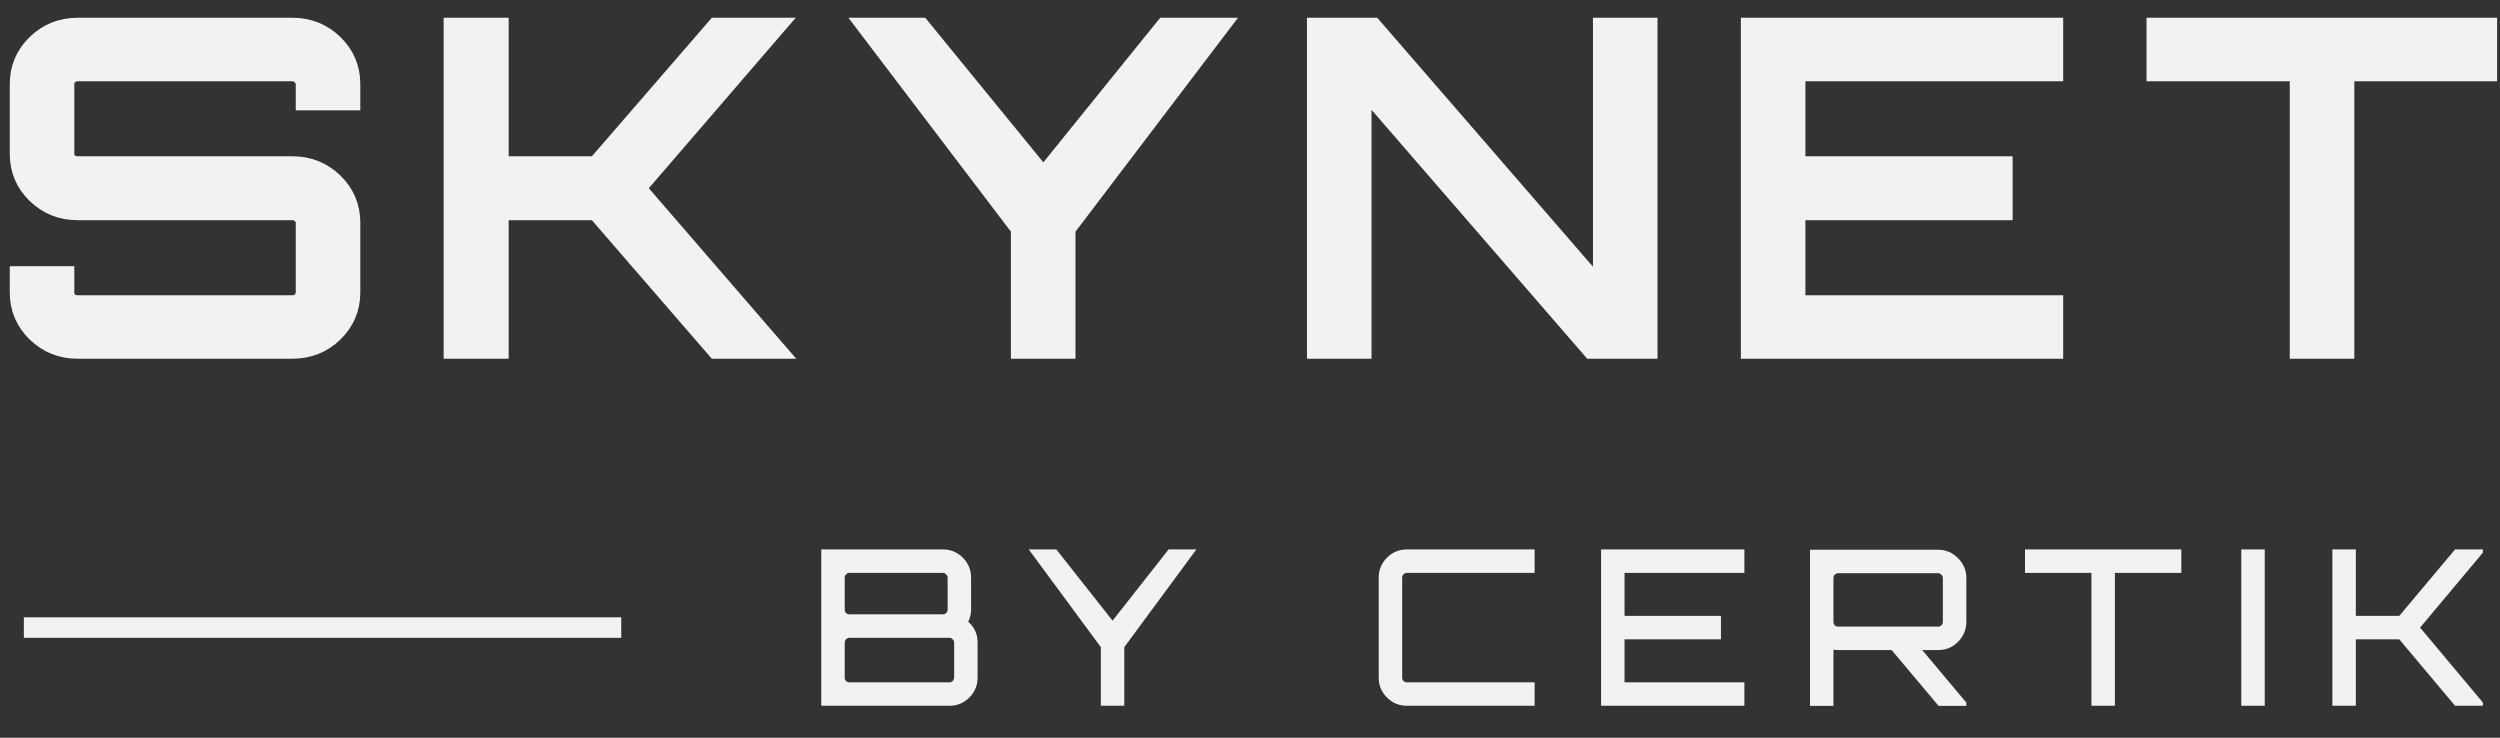 <svg width="122" height="36" viewBox="0 0 122 36" fill="none" xmlns="http://www.w3.org/2000/svg">
<rect x="0" y="0" width="122" height="36" fill="#333333" stroke="none"/>
<g clipPath="url(#clip0_2486_10953)">
<path d="M16.892 4.885H17.083V4.694V4.101C17.083 3.343 16.807 2.693 16.261 2.163C15.715 1.633 15.048 1.367 14.271 1.367H3.788C3.012 1.367 2.345 1.633 1.799 2.163C1.252 2.693 0.977 3.343 0.977 4.101V7.513C0.977 8.271 1.252 8.921 1.799 9.451C2.345 9.981 3.012 10.246 3.788 10.246H14.271C14.457 10.246 14.605 10.306 14.728 10.425L14.735 10.431C14.87 10.552 14.933 10.691 14.933 10.861V14.273C14.933 14.443 14.869 14.592 14.728 14.729C14.605 14.848 14.457 14.908 14.271 14.908H3.788C3.605 14.908 3.448 14.85 3.31 14.729C3.186 14.595 3.127 14.446 3.127 14.273V13.679V13.489H2.936H1.167H0.977V13.679V14.273C0.977 15.031 1.252 15.681 1.799 16.211C2.345 16.741 3.012 17.006 3.788 17.006H14.271C15.048 17.006 15.715 16.741 16.261 16.211C16.807 15.681 17.083 15.031 17.083 14.273V10.861C17.083 10.102 16.807 9.453 16.261 8.923C15.715 8.393 15.048 8.127 14.271 8.127H3.788C3.603 8.127 3.446 8.068 3.306 7.945C3.186 7.827 3.127 7.686 3.127 7.513V4.101C3.127 3.926 3.187 3.785 3.309 3.666C3.45 3.529 3.607 3.465 3.788 3.465H14.271C14.452 3.465 14.598 3.528 14.723 3.66L14.735 3.671C14.87 3.792 14.933 3.931 14.933 4.101V4.694V4.885H15.123H16.892ZM35.052 1.367H34.965L34.908 1.433L29.112 8.127H24.323V1.558V1.367H24.132H22.341H22.15V1.558V16.816V17.006H22.341H24.132H24.323V16.816V10.246H29.112L34.908 16.94L34.965 17.006H35.052H37.346H37.763L37.49 16.691L31.002 9.186L37.468 1.682L37.74 1.367H37.324H35.052ZM56.947 1.367H56.856L56.798 1.438L50.918 8.715L44.973 1.437L44.916 1.367H44.825H42.794H42.41L42.642 1.673L49.833 11.137V16.816V17.006H50.023H51.792H51.983V16.816V11.137L59.173 1.673L59.406 1.367H59.022H56.947ZM78.427 1.367H78.236V1.558V14.355L67.039 1.433L66.982 1.367H66.895H64.47H64.28V1.558V16.816V17.006H64.47H66.24H66.43V16.816V4.019L77.627 16.94L77.684 17.006H77.771H80.195H80.386V16.816V1.558V1.367H80.195H78.427ZM100.184 1.558V1.367H99.993H85.644H85.454V1.558V16.816V17.006H85.644H99.993H100.184V16.816V15.099V14.908H99.993H87.604V10.246H97.525H97.716V10.056V8.318V8.127H97.525H87.604V3.465H99.993H100.184V3.274V1.558ZM105.442 1.367H105.251V1.558V3.274V3.465H105.442H112.24V16.816V17.006H112.431H114.2H114.391V16.816V3.465H121.167H121.358V3.274V1.558V1.367H121.167H105.442Z" fill="#F1F3F3" stroke="#F1F3F3" strokeWidth="0.381"/>
<path d="M1.164 30.625H30.317" stroke="#F1F3F3" strokeWidth="1.221"/>
<path d="M47.251 30.341C47.555 30.609 47.707 30.948 47.707 31.358V33.064C47.707 33.445 47.573 33.77 47.304 34.039C47.036 34.307 46.711 34.441 46.33 34.441H40.078V26.812H46.012C46.393 26.812 46.718 26.947 46.986 27.215C47.255 27.484 47.389 27.808 47.389 28.19V29.747C47.389 29.945 47.343 30.143 47.251 30.341ZM46.012 27.957H41.456C41.392 27.957 41.336 27.982 41.286 28.031C41.244 28.073 41.222 28.126 41.222 28.19V29.747C41.222 29.811 41.244 29.867 41.286 29.917C41.336 29.959 41.392 29.981 41.456 29.981H46.012C46.075 29.981 46.128 29.959 46.17 29.917C46.22 29.867 46.245 29.811 46.245 29.747V28.19C46.245 28.126 46.22 28.073 46.17 28.031C46.128 27.982 46.075 27.957 46.012 27.957ZM46.563 33.064V31.358C46.563 31.294 46.538 31.241 46.488 31.199C46.446 31.15 46.393 31.125 46.33 31.125H41.456C41.392 31.125 41.336 31.15 41.286 31.199C41.244 31.241 41.222 31.294 41.222 31.358V33.064C41.222 33.127 41.244 33.184 41.286 33.233C41.336 33.276 41.392 33.297 41.456 33.297H46.33C46.393 33.297 46.446 33.276 46.488 33.233C46.538 33.184 46.563 33.127 46.563 33.064Z" fill="#F1F3F3"/>
<path d="M57.027 26.812H58.383L54.865 31.581V34.441H53.721V31.581L50.203 26.812H51.549L54.293 30.288L57.027 26.812Z" fill="#F1F3F3"/>
<path d="M74.889 27.957H68.659C68.595 27.957 68.539 27.982 68.489 28.031C68.447 28.073 68.426 28.126 68.426 28.19V33.064C68.426 33.127 68.447 33.184 68.489 33.233C68.539 33.276 68.595 33.297 68.659 33.297H74.889V34.441H68.659C68.277 34.441 67.952 34.307 67.684 34.039C67.415 33.77 67.281 33.445 67.281 33.064V28.19C67.281 27.808 67.415 27.483 67.684 27.215C67.952 26.947 68.277 26.812 68.659 26.812H74.889V27.957Z" fill="#F1F3F3"/>
<path d="M85.126 26.812V27.957H79.277V30.055H83.982V31.199H79.277V33.297H85.126V34.441H78.133V26.812H85.126Z" fill="#F1F3F3"/>
<path d="M95.957 28.206V30.346C95.957 30.72 95.823 31.045 95.554 31.321C95.286 31.589 94.961 31.723 94.579 31.723H93.806L95.957 34.287V34.446H94.601L92.312 31.723H89.706C89.649 31.723 89.571 31.716 89.472 31.702V34.446H88.328V26.828H94.579C94.961 26.828 95.286 26.966 95.554 27.241C95.823 27.51 95.957 27.831 95.957 28.206ZM89.706 30.579H94.579C94.643 30.579 94.696 30.558 94.738 30.515C94.788 30.466 94.812 30.41 94.812 30.346V28.206C94.812 28.142 94.788 28.089 94.738 28.047C94.696 27.997 94.643 27.973 94.579 27.973H89.706C89.642 27.973 89.585 27.997 89.536 28.047C89.494 28.089 89.472 28.142 89.472 28.206V30.346C89.472 30.41 89.494 30.466 89.536 30.515C89.585 30.558 89.642 30.579 89.706 30.579Z" fill="#F1F3F3"/>
<path d="M98.82 26.812H106.449V27.957H103.207V34.441H102.062V27.957H98.82V26.812Z" fill="#F1F3F3"/>
<path d="M109.375 34.441V26.812H110.519V34.441H109.375Z" fill="#F1F3F3"/>
<path d="M119.807 26.812H121.163V26.971L118.101 30.627L121.163 34.282V34.441H119.807L117.084 31.199H114.965V34.441H113.82V26.812H114.965V30.055H117.084L119.807 26.812Z" fill="#F1F3F3"/>
</g>
<defs>
<clipPath id="clip0_2486_10953">
<rect width="121.25" height="35" fill="white" transform="translate(0.664 0.5)"/>
</clipPath>
</defs>
</svg>
